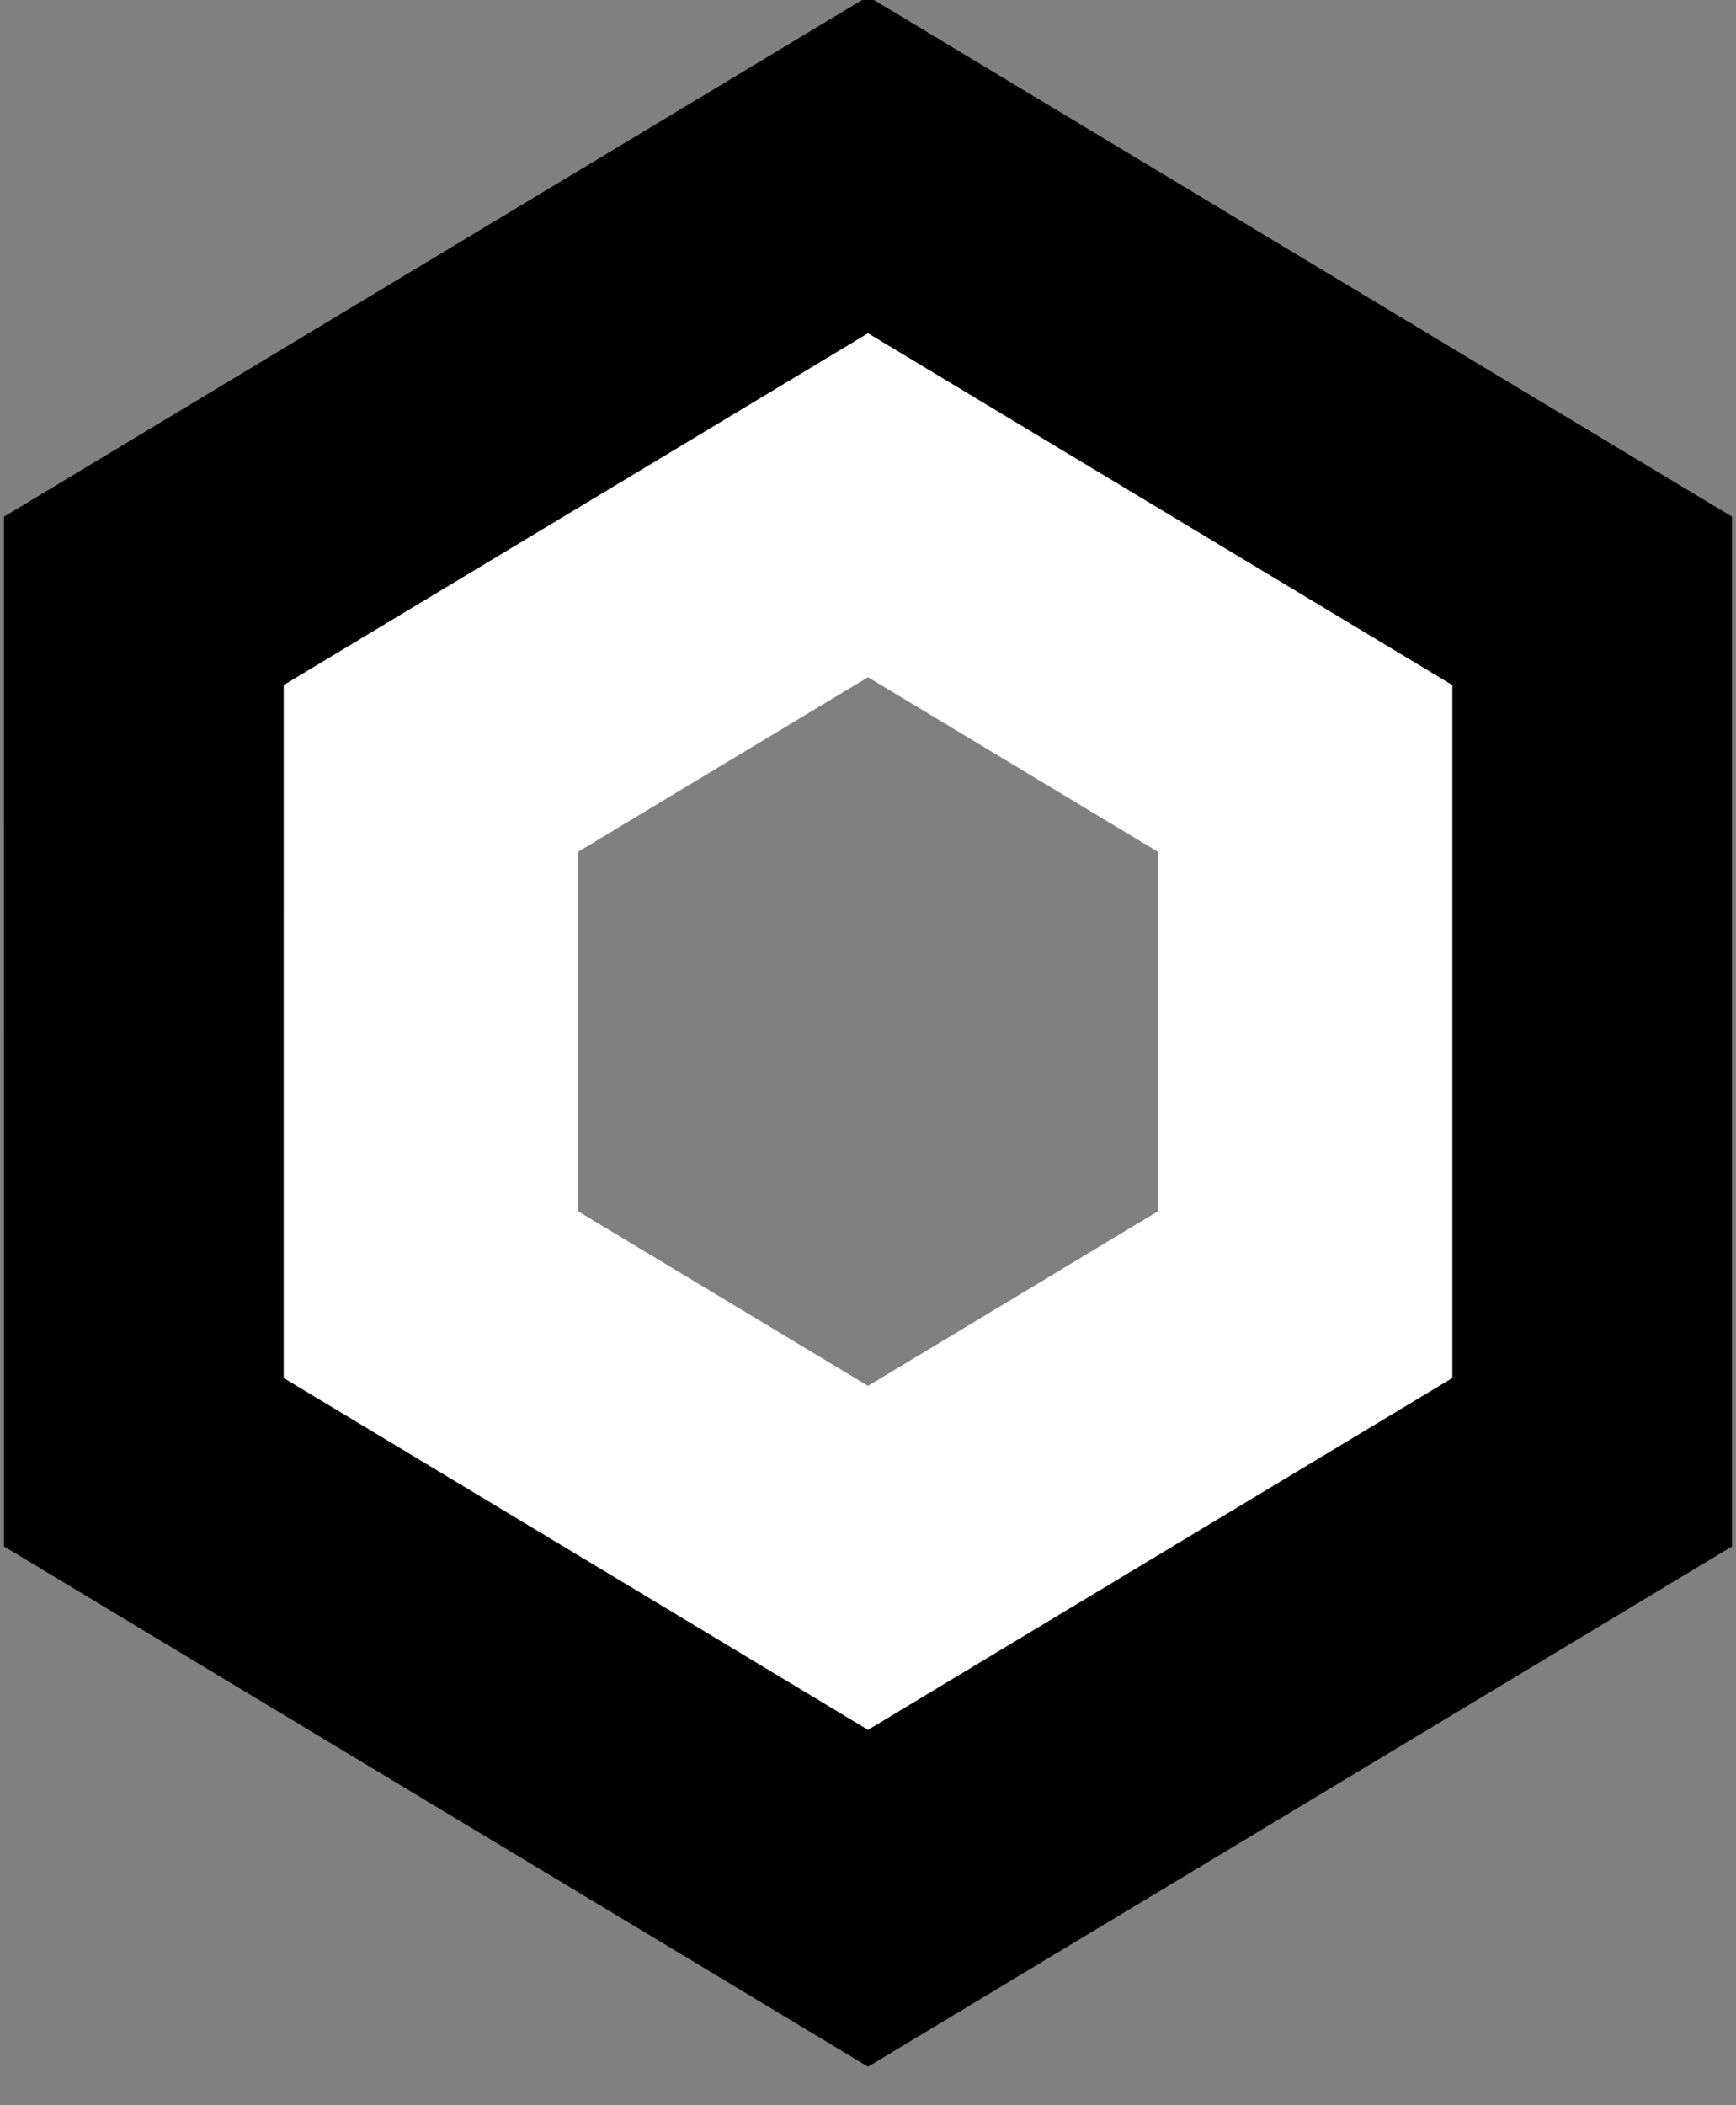 <?xml version="1.0" encoding="utf-8"?>
<!-- Generator: Adobe Illustrator 16.0.0, SVG Export Plug-In . SVG Version: 6.00 Build 0)  -->
<!DOCTYPE svg PUBLIC "-//W3C//DTD SVG 1.1//EN" "http://www.w3.org/Graphics/SVG/1.1/DTD/svg11.dtd">
<svg version="1.1" id="Layer_1" xmlns="http://www.w3.org/2000/svg" xmlns:xlink="http://www.w3.org/1999/xlink" x="0px" y="0px"
	 width="330px" height="400px" viewBox="-600.186 380.41 330 400" enable-background="new -600.186 380.41 330 400"
	 xml:space="preserve">
<rect x="-600.186" y="380.41" width="330" height="400" fill="#808080" stroke="none"/>
<polygon fill="none" stroke="#000000" stroke-width="56" stroke-miterlimit="10" points="-298.938,658.411 -435.183,740.41 
	-571.433,658.411 -571.429,494.409 -435.183,412.41 -298.938,494.409 "/>
<polygon fill="none" stroke="#FFFFFF" stroke-width="56" stroke-miterlimit="10" points="-352.109,626.41 -435.185,676.41 
	-518.262,626.41 -518.26,526.41 -435.185,476.41 -352.109,526.41 "/>
</svg>
